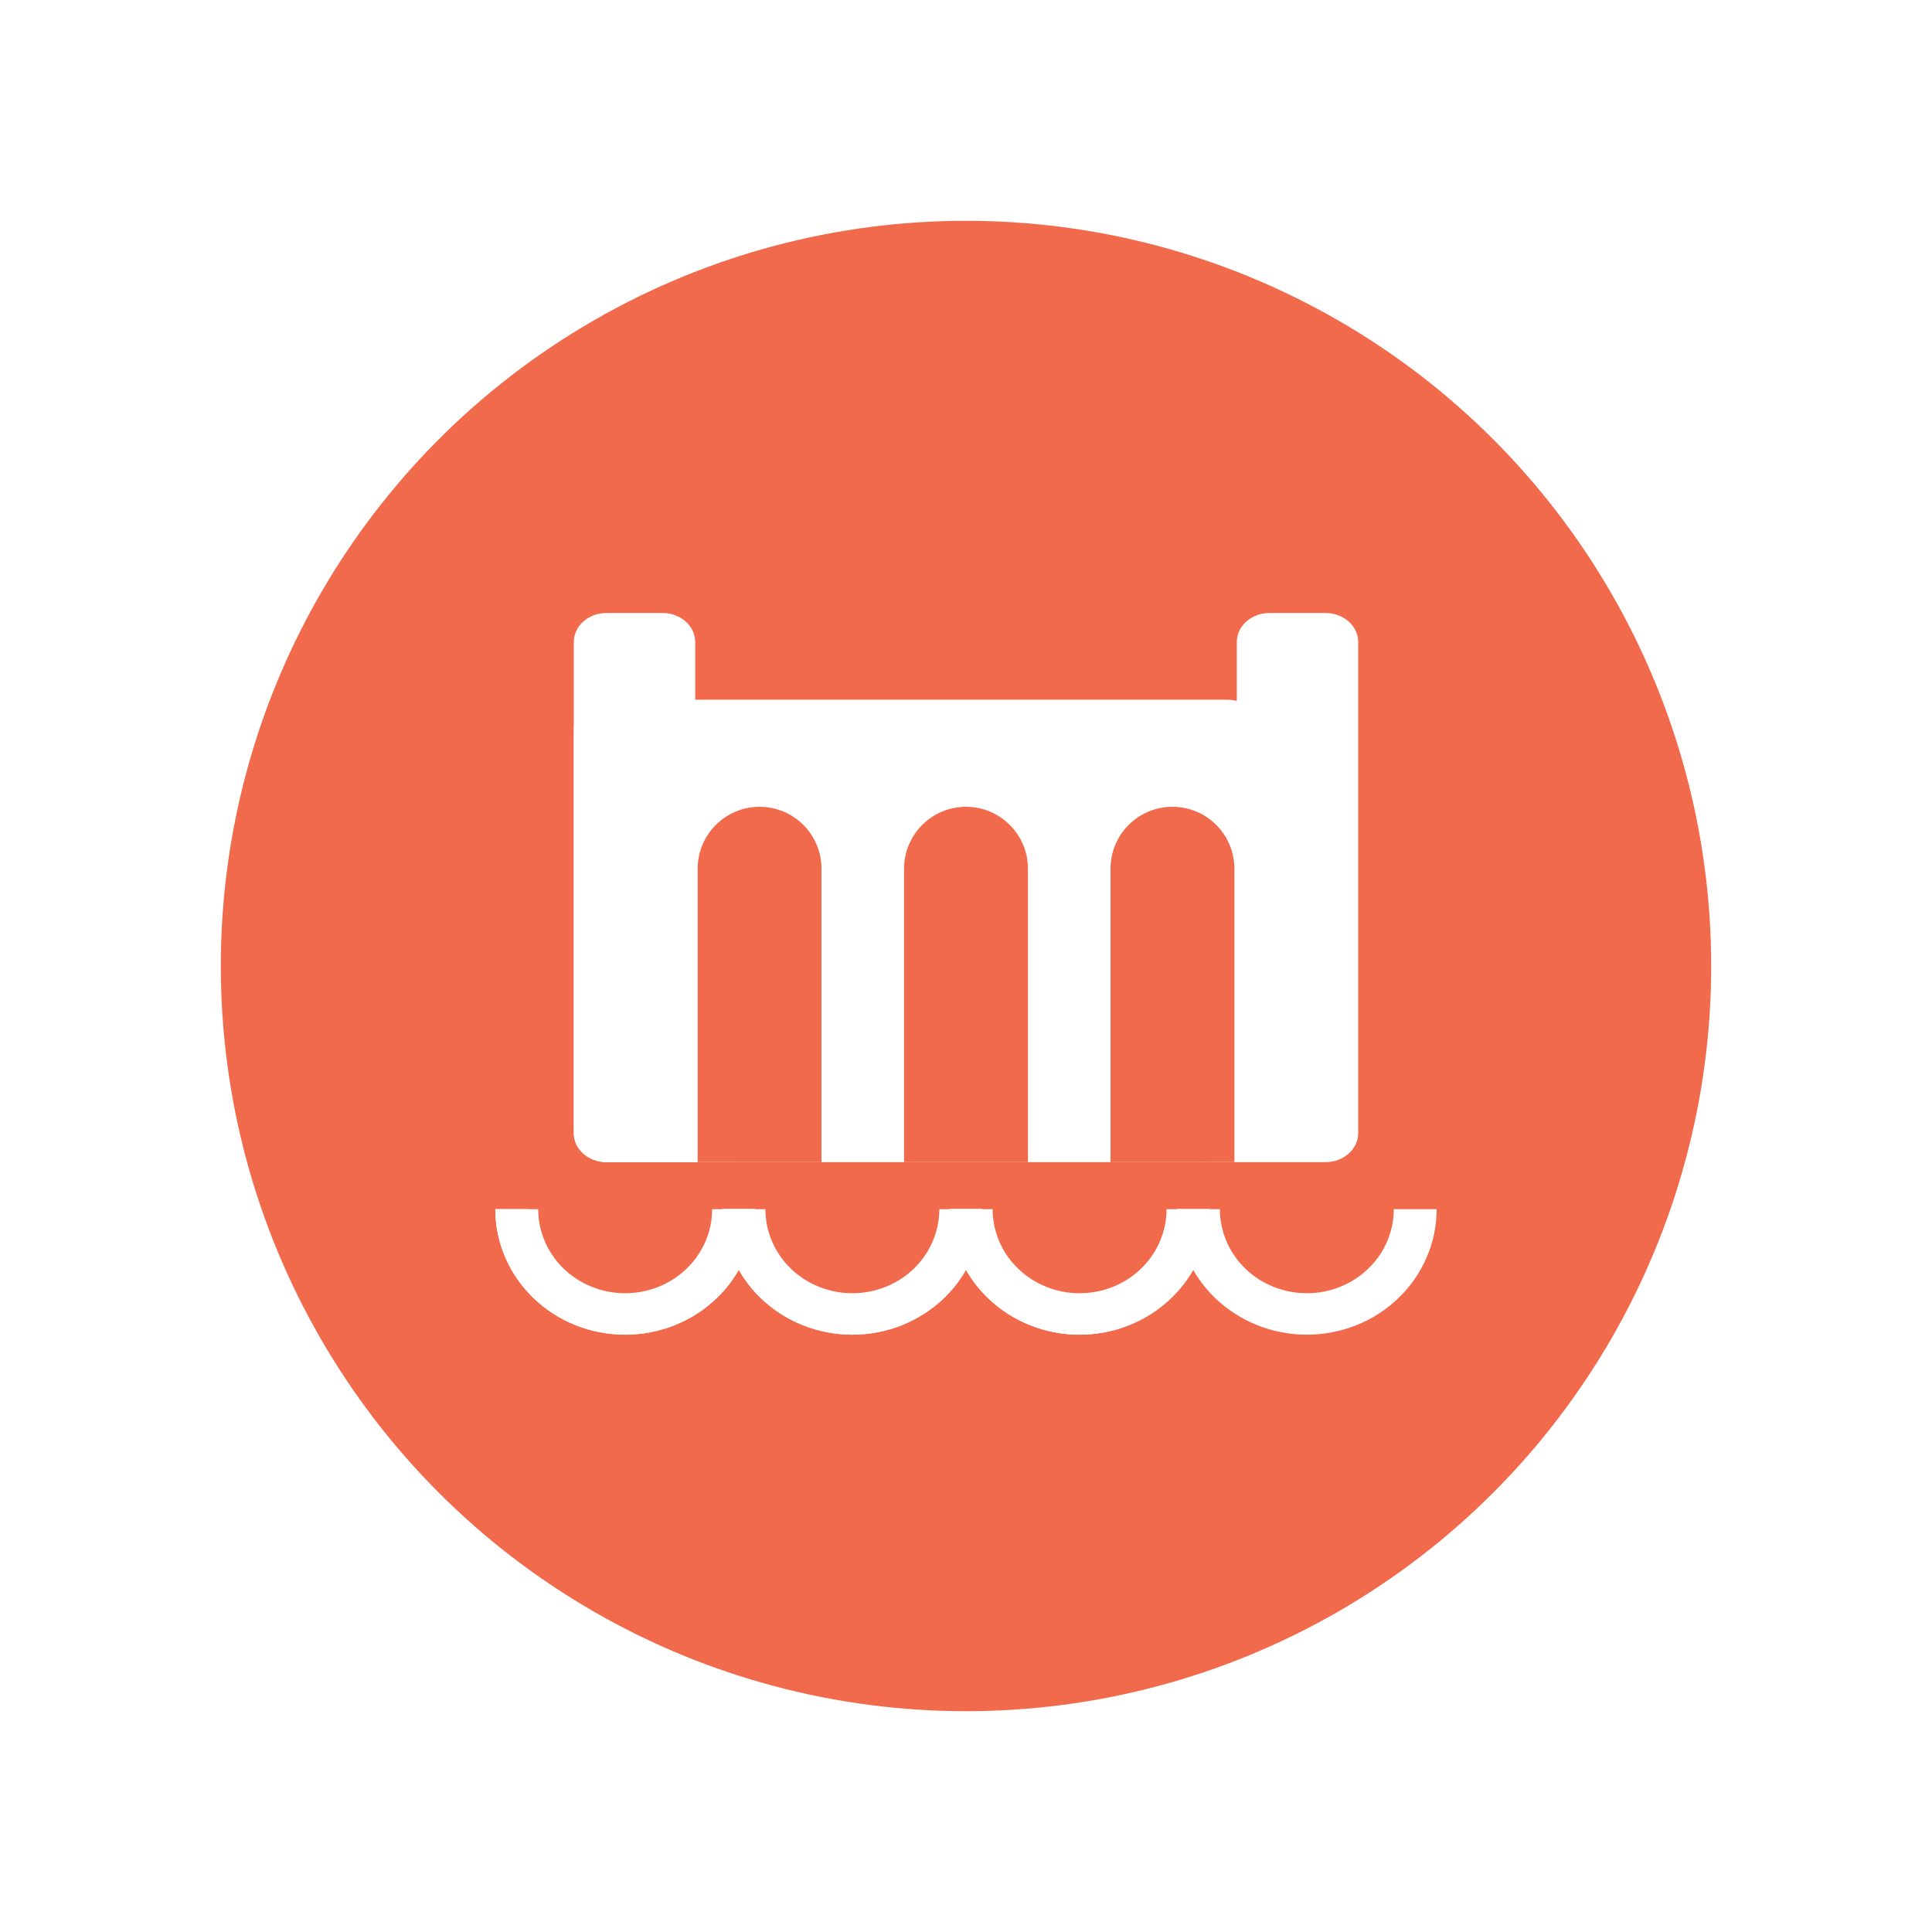 <svg width="35" height="35" viewBox="0 0 35 35" fill="none" xmlns="http://www.w3.org/2000/svg">
<g filter="url(#filter0_d)">
<circle cx="17.5" cy="15.5" r="13.5" fill="#F26A4C"/>
<path d="M10.395 9.629C10.395 9.34 10.66 9.105 10.987 9.105H12.002C12.329 9.105 12.594 9.34 12.594 9.629V18.529C12.594 18.818 13.682 19.053 13.355 19.053H10.987C10.66 19.053 10.395 18.818 10.395 18.529V9.629Z" fill="white"/>
<path d="M10.395 11.199C10.395 10.91 10.66 10.676 10.987 10.676H22.237C22.564 10.676 22.829 10.91 22.829 11.199V18.529C22.829 18.818 22.564 19.053 22.237 19.053H10.987C10.66 19.053 10.395 18.818 10.395 18.529V11.199Z" fill="white"/>
<path d="M22.406 9.629C22.406 9.34 22.671 9.105 22.998 9.105H24.013C24.34 9.105 24.605 9.34 24.605 9.629V18.529C24.605 18.818 24.34 19.053 24.013 19.053H21.645C22.671 19.053 22.406 18.818 22.406 18.529V9.629Z" fill="white"/>
<path d="M16.378 13.738C16.378 13.118 16.88 12.616 17.5 12.616V12.616C18.119 12.616 18.622 13.118 18.622 13.738V19.053H16.378V13.738Z" fill="#F26A4C"/>
<path d="M12.639 13.738C12.639 13.118 13.141 12.616 13.761 12.616V12.616C14.38 12.616 14.882 13.118 14.882 13.738V19.053H12.639V13.738Z" fill="#F26A4C"/>
<path d="M20.118 13.738C20.118 13.118 20.62 12.616 21.24 12.616V12.616C21.86 12.616 22.362 13.118 22.362 13.738V19.053H20.118V13.738Z" fill="#F26A4C"/>
<path d="M26.026 19.905C26.026 20.204 25.966 20.5 25.847 20.775C25.729 21.051 25.556 21.302 25.337 21.513C25.119 21.724 24.86 21.892 24.575 22.006C24.289 22.12 23.983 22.179 23.674 22.179C23.366 22.179 23.06 22.12 22.774 22.006C22.489 21.892 22.23 21.724 22.011 21.513C21.793 21.302 21.619 21.051 21.501 20.775C21.383 20.5 21.322 20.204 21.322 19.905L22.099 19.905C22.099 20.105 22.14 20.303 22.219 20.488C22.298 20.673 22.414 20.841 22.56 20.982C22.706 21.124 22.88 21.236 23.071 21.312C23.263 21.389 23.467 21.428 23.674 21.428C23.881 21.428 24.086 21.389 24.277 21.312C24.468 21.236 24.642 21.124 24.788 20.982C24.935 20.841 25.051 20.673 25.13 20.488C25.209 20.303 25.25 20.105 25.25 19.905H26.026Z" fill="white"/>
<path d="M21.91 19.905C21.91 20.204 21.849 20.5 21.731 20.775C21.613 21.051 21.439 21.302 21.221 21.513C21.002 21.724 20.743 21.892 20.458 22.006C20.172 22.12 19.866 22.179 19.558 22.179C19.249 22.179 18.943 22.12 18.657 22.006C18.372 21.892 18.113 21.724 17.895 21.513C17.676 21.302 17.503 21.051 17.385 20.775C17.266 20.5 17.206 20.204 17.206 19.905L17.982 19.905C17.982 20.105 18.023 20.303 18.102 20.488C18.181 20.673 18.297 20.841 18.444 20.982C18.59 21.124 18.764 21.236 18.955 21.312C19.146 21.389 19.351 21.428 19.558 21.428C19.765 21.428 19.97 21.389 20.161 21.312C20.352 21.236 20.526 21.124 20.672 20.982C20.818 20.841 20.934 20.673 21.013 20.488C21.093 20.303 21.133 20.105 21.133 19.905H21.91Z" fill="white"/>
<path d="M17.794 19.905C17.794 20.204 17.733 20.5 17.614 20.775C17.496 21.051 17.323 21.302 17.105 21.513C16.886 21.724 16.627 21.892 16.341 22.006C16.056 22.12 15.75 22.179 15.441 22.179C15.133 22.179 14.827 22.12 14.541 22.006C14.256 21.892 13.997 21.724 13.778 21.513C13.56 21.302 13.387 21.051 13.268 20.775C13.15 20.5 13.089 20.204 13.089 19.905L13.866 19.905C13.866 20.105 13.907 20.303 13.986 20.488C14.065 20.673 14.181 20.841 14.327 20.982C14.474 21.124 14.647 21.236 14.838 21.312C15.03 21.389 15.235 21.428 15.441 21.428C15.648 21.428 15.853 21.389 16.044 21.312C16.236 21.236 16.409 21.124 16.556 20.982C16.702 20.841 16.818 20.673 16.897 20.488C16.976 20.303 17.017 20.105 17.017 19.905H17.794Z" fill="white"/>
<path d="M13.677 19.905C13.677 20.204 13.617 20.5 13.498 20.775C13.38 21.051 13.207 21.302 12.988 21.513C12.77 21.724 12.511 21.892 12.225 22.006C11.94 22.12 11.634 22.179 11.325 22.179C11.016 22.179 10.71 22.12 10.425 22.006C10.14 21.892 9.88 21.724 9.662 21.513C9.444 21.302 9.27 21.051 9.152 20.775C9.034 20.5 8.973 20.204 8.973 19.905L9.75 19.905C9.75 20.105 9.79 20.303 9.87 20.488C9.949 20.673 10.065 20.841 10.211 20.982C10.357 21.124 10.531 21.236 10.722 21.312C10.913 21.389 11.118 21.428 11.325 21.428C11.532 21.428 11.737 21.389 11.928 21.312C12.119 21.236 12.293 21.124 12.439 20.982C12.586 20.841 12.702 20.673 12.781 20.488C12.86 20.303 12.901 20.105 12.901 19.905H13.677Z" fill="white"/>
<path d="M21.91 19.905C21.91 20.204 21.849 20.5 21.731 20.775C21.613 21.051 21.439 21.302 21.221 21.513C21.002 21.724 20.743 21.892 20.458 22.006C20.172 22.12 19.866 22.179 19.558 22.179C19.249 22.179 18.943 22.12 18.657 22.006C18.372 21.892 18.113 21.724 17.895 21.513C17.676 21.302 17.503 21.051 17.385 20.775C17.266 20.5 17.206 20.204 17.206 19.905L17.79 19.905C17.79 20.13 17.836 20.352 17.925 20.559C18.014 20.766 18.144 20.955 18.308 21.113C18.472 21.272 18.667 21.398 18.881 21.484C19.096 21.57 19.326 21.614 19.558 21.614C19.79 21.614 20.02 21.57 20.234 21.484C20.448 21.398 20.643 21.272 20.807 21.113C20.971 20.955 21.102 20.766 21.191 20.559C21.279 20.352 21.325 20.13 21.325 19.905H21.91Z" fill="white"/>
<path d="M17.794 19.905C17.794 20.204 17.733 20.5 17.614 20.775C17.496 21.051 17.323 21.302 17.105 21.513C16.886 21.724 16.627 21.892 16.341 22.006C16.056 22.12 15.75 22.179 15.441 22.179C15.133 22.179 14.827 22.12 14.541 22.006C14.256 21.892 13.997 21.724 13.778 21.513C13.56 21.302 13.387 21.051 13.268 20.775C13.15 20.5 13.089 20.204 13.089 19.905L13.674 19.905C13.674 20.13 13.72 20.352 13.809 20.559C13.897 20.766 14.028 20.955 14.192 21.113C14.356 21.272 14.551 21.398 14.765 21.484C14.979 21.57 15.209 21.614 15.441 21.614C15.674 21.614 15.903 21.57 16.118 21.484C16.332 21.398 16.527 21.272 16.691 21.113C16.855 20.955 16.985 20.766 17.074 20.559C17.163 20.352 17.209 20.13 17.209 19.905H17.794Z" fill="white"/>
<path d="M13.677 19.905C13.677 20.204 13.617 20.5 13.498 20.775C13.38 21.051 13.207 21.302 12.988 21.513C12.77 21.724 12.511 21.892 12.225 22.006C11.94 22.12 11.634 22.179 11.325 22.179C11.016 22.179 10.71 22.12 10.425 22.006C10.14 21.892 9.88 21.724 9.662 21.513C9.444 21.302 9.27 21.051 9.152 20.775C9.034 20.5 8.973 20.204 8.973 19.905L9.558 19.905C9.558 20.13 9.604 20.352 9.692 20.559C9.781 20.766 9.911 20.955 10.075 21.113C10.24 21.272 10.434 21.398 10.649 21.484C10.863 21.57 11.093 21.614 11.325 21.614C11.557 21.614 11.787 21.57 12.002 21.484C12.216 21.398 12.411 21.272 12.575 21.113C12.739 20.955 12.869 20.766 12.958 20.559C13.047 20.352 13.093 20.13 13.093 19.905H13.677Z" fill="white"/>
</g>
<defs>
<filter id="filter0_d" x="0" y="0" width="35" height="35" filterUnits="userSpaceOnUse" color-interpolation-filters="sRGB">
<feFlood flood-opacity="0" result="BackgroundImageFix"/>
<feColorMatrix in="SourceAlpha" type="matrix" values="0 0 0 0 0 0 0 0 0 0 0 0 0 0 0 0 0 0 127 0"/>
<feOffset dy="2"/>
<feGaussianBlur stdDeviation="2"/>
<feColorMatrix type="matrix" values="0 0 0 0 0 0 0 0 0 0 0 0 0 0 0 0 0 0 0.3 0"/>
<feBlend mode="normal" in2="BackgroundImageFix" result="effect1_dropShadow"/>
<feBlend mode="normal" in="SourceGraphic" in2="effect1_dropShadow" result="shape"/>
</filter>
</defs>
</svg>

